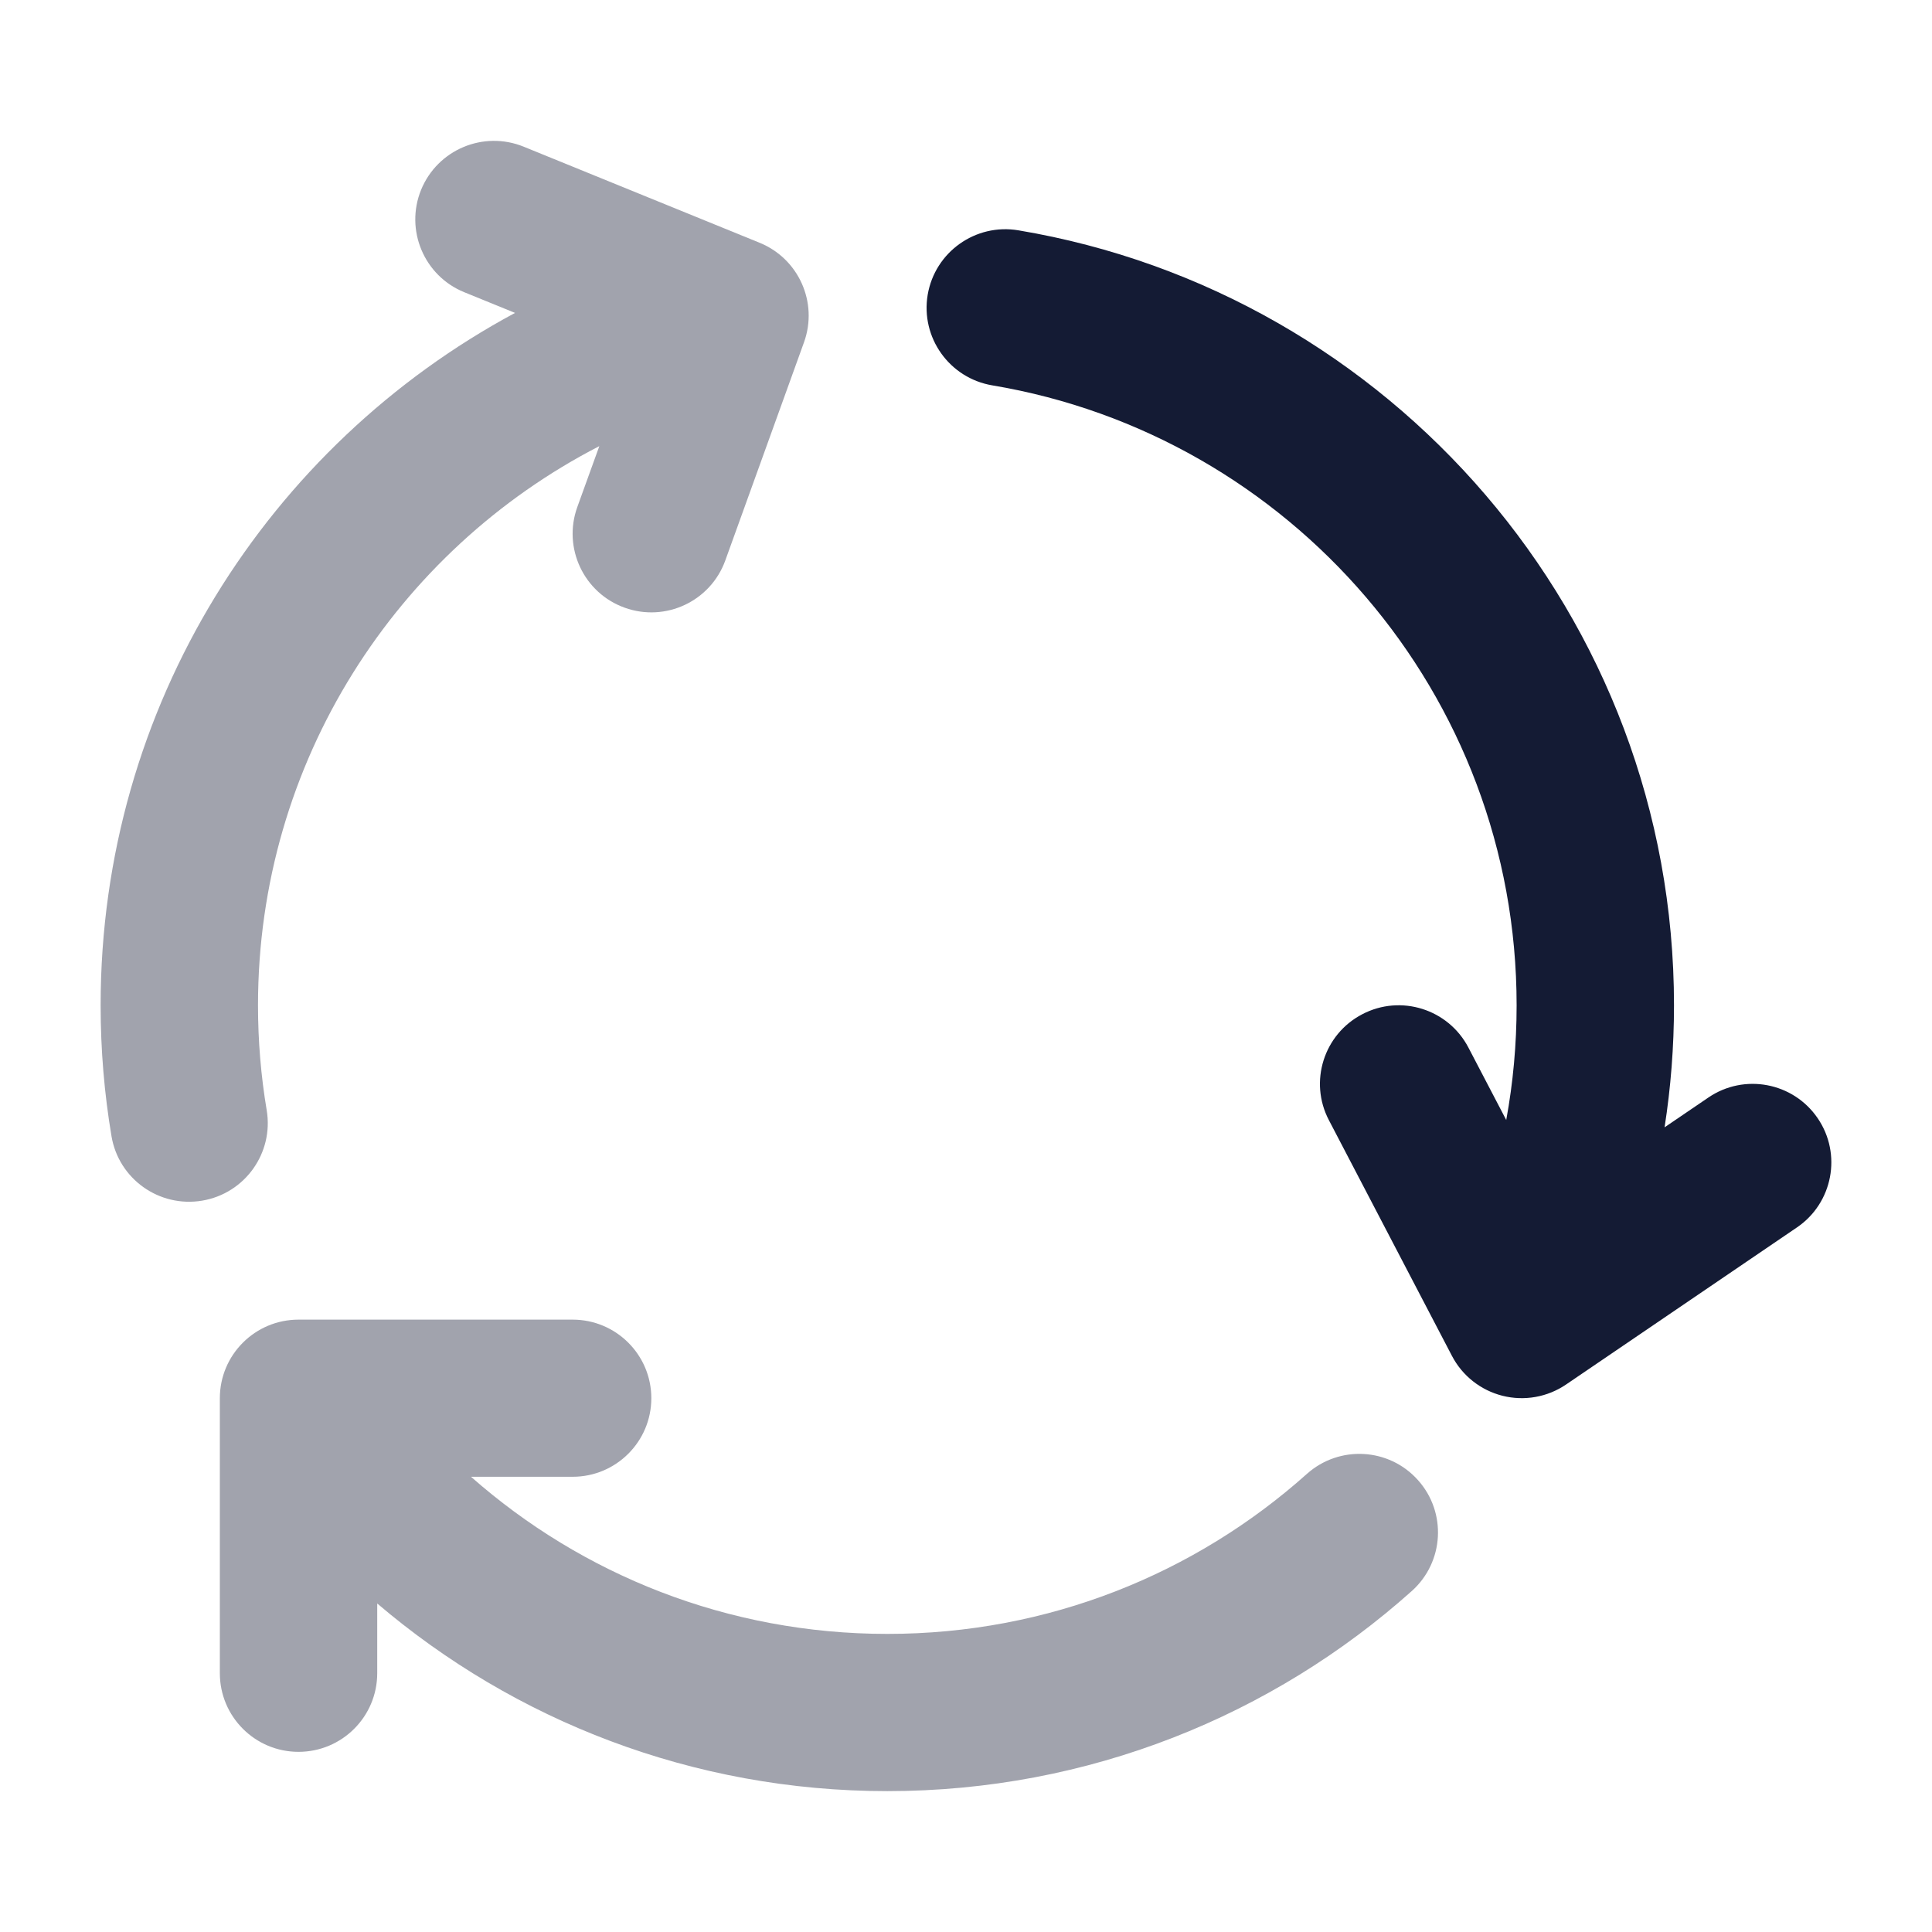 <svg width="24" height="24" viewBox="0 0 24 24" fill="none" xmlns="http://www.w3.org/2000/svg">
<path opacity="0.4" fill-rule="evenodd" clip-rule="evenodd" d="M5.231 2.358C5.435 1.859 6.005 1.619 6.505 1.822L9.437 3.016C9.922 3.214 10.165 3.758 9.988 4.251L9.01 6.962C8.827 7.469 8.268 7.732 7.76 7.549C7.252 7.367 6.989 6.807 7.171 6.3L7.445 5.542C4.926 6.839 3.205 9.464 3.205 12.488C3.205 12.933 3.242 13.368 3.313 13.791C3.402 14.322 3.043 14.826 2.511 14.915C1.978 15.004 1.474 14.646 1.385 14.114C1.296 13.585 1.25 13.041 1.25 12.488C1.25 8.767 3.333 5.534 6.398 3.887L5.767 3.63C5.268 3.427 5.028 2.857 5.231 2.358ZM2.731 17.369C2.731 16.83 3.169 16.393 3.708 16.393H7.114C7.653 16.393 8.091 16.83 8.091 17.369C8.091 17.908 7.653 18.345 7.114 18.345H5.851C7.23 19.561 9.04 20.297 11.023 20.297C13.026 20.297 14.851 19.546 16.235 18.309C16.637 17.95 17.255 17.984 17.614 18.386C17.974 18.787 17.94 19.404 17.538 19.764C15.81 21.309 13.525 22.25 11.023 22.25C8.604 22.25 6.391 21.372 4.686 19.919V20.785C4.686 21.325 4.248 21.762 3.708 21.762C3.169 21.762 2.731 21.325 2.731 20.785V17.369Z" fill="#141B34"/>
<path fill-rule="evenodd" clip-rule="evenodd" d="M11.524 3.662C11.614 3.131 12.118 2.772 12.65 2.861C17.273 3.636 20.795 7.65 20.795 12.488C20.795 13.003 20.755 13.51 20.678 14.004L21.222 13.634C21.668 13.33 22.276 13.445 22.58 13.891C22.884 14.336 22.768 14.944 22.323 15.247L19.454 17.199C19.223 17.356 18.936 17.407 18.665 17.339C18.395 17.271 18.166 17.091 18.037 16.844L16.508 13.915C16.258 13.438 16.444 12.848 16.923 12.599C17.401 12.349 17.991 12.535 18.241 13.013L18.711 13.913C18.796 13.451 18.84 12.975 18.84 12.488C18.84 8.619 16.023 5.406 12.326 4.787C11.794 4.697 11.435 4.194 11.524 3.662Z" fill="#141B34"/>
</svg>
